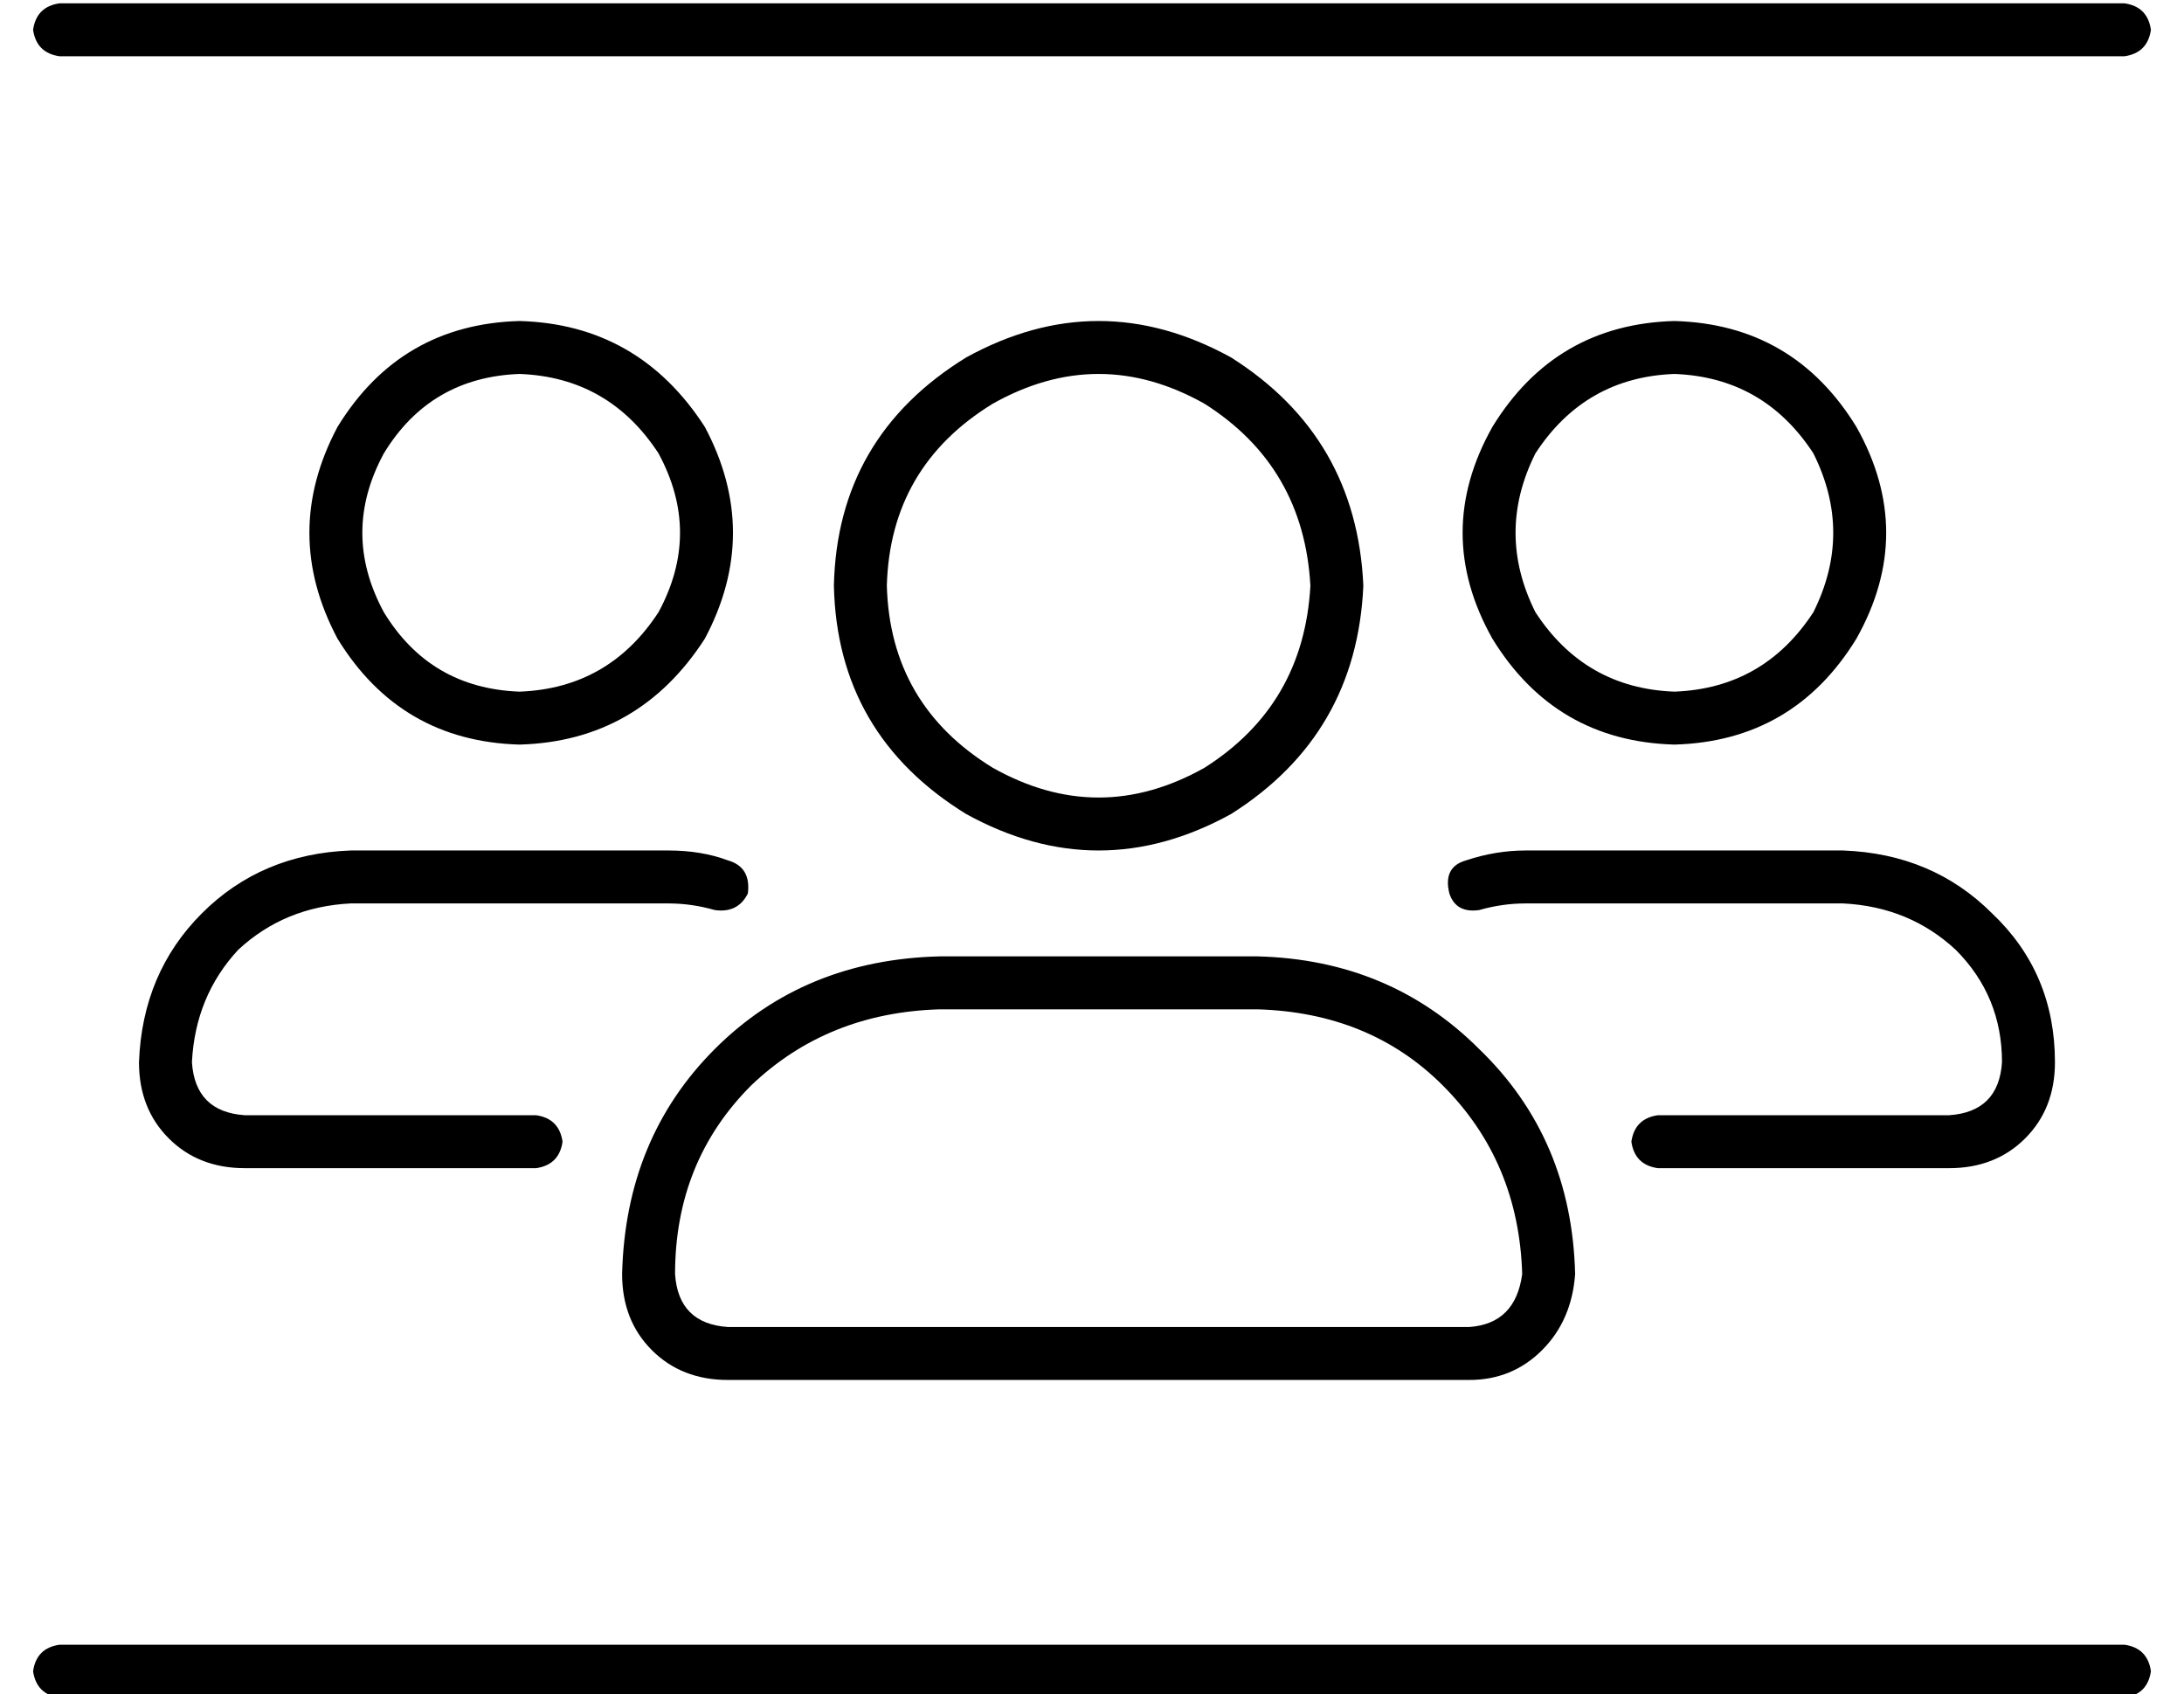 <?xml version="1.0" standalone="no"?>
<!DOCTYPE svg PUBLIC "-//W3C//DTD SVG 1.1//EN" "http://www.w3.org/Graphics/SVG/1.1/DTD/svg11.dtd" >
<svg xmlns="http://www.w3.org/2000/svg" xmlns:xlink="http://www.w3.org/1999/xlink" version="1.1" viewBox="-10 -40 660 512">
   <path fill="currentColor"
d="M8 -39q-7 1 -8 8q1 7 8 8h624v0q7 -1 8 -8q-1 -7 -8 -8h-624v0zM8 457q-7 1 -8 8q1 7 8 8h624v0q7 -1 8 -8q-1 -7 -8 -8h-624v0zM450 345q-2 15 -16 16h-224v0q-15 -1 -16 -16q0 -34 23 -57q23 -22 57 -23h96v0q34 1 56 23q23 23 24 57v0zM274 249q-41 1 -68 28v0v0
q-27 27 -28 68q0 14 9 23t23 9h224v0q13 0 22 -9t10 -23q-1 -41 -29 -68q-27 -27 -67 -28h-96v0zM258 137q1 -36 32 -55q32 -18 64 0q30 19 32 55q-2 36 -32 55q-32 18 -64 0q-31 -19 -32 -55v0zM402 137q-2 -45 -40 -69q-40 -22 -80 0q-39 24 -40 69q1 45 40 69q40 22 80 0
q38 -24 40 -69v0zM147 73q27 1 42 24q13 24 0 48q-15 23 -42 24q-27 -1 -41 -24q-13 -24 0 -48q14 -23 41 -24v0zM147 185q36 -1 56 -32q17 -32 0 -64q-20 -31 -56 -32q-36 1 -55 32q-17 32 0 64q19 31 55 32v0zM48 281q1 -20 14 -34v0v0q14 -13 34 -14h96v0q7 0 14 2
q7 1 10 -5q1 -8 -6 -10q-8 -3 -18 -3h-96v0q-27 1 -45 19t-19 45q0 14 9 23t23 9h88v0q7 -1 8 -8q-1 -7 -8 -8h-88v0q-15 -1 -16 -16v0zM496 73q27 1 42 24q12 24 0 48q-15 23 -42 24q-27 -1 -42 -24q-12 -24 0 -48q15 -23 42 -24v0zM496 185q36 -1 55 -32q18 -32 0 -64
q-19 -31 -55 -32q-36 1 -55 32q-18 32 0 64q19 31 55 32v0zM595 281q-1 15 -16 16h-88v0q-7 1 -8 8q1 7 8 8h88v0q14 0 23 -9t9 -23q0 -27 -19 -45q-18 -18 -45 -19h-96v0q-9 0 -18 3q-7 2 -5 10q2 6 9 5q7 -2 14 -2h96v0q20 1 34 14q14 14 14 34v0z" />
</svg>

